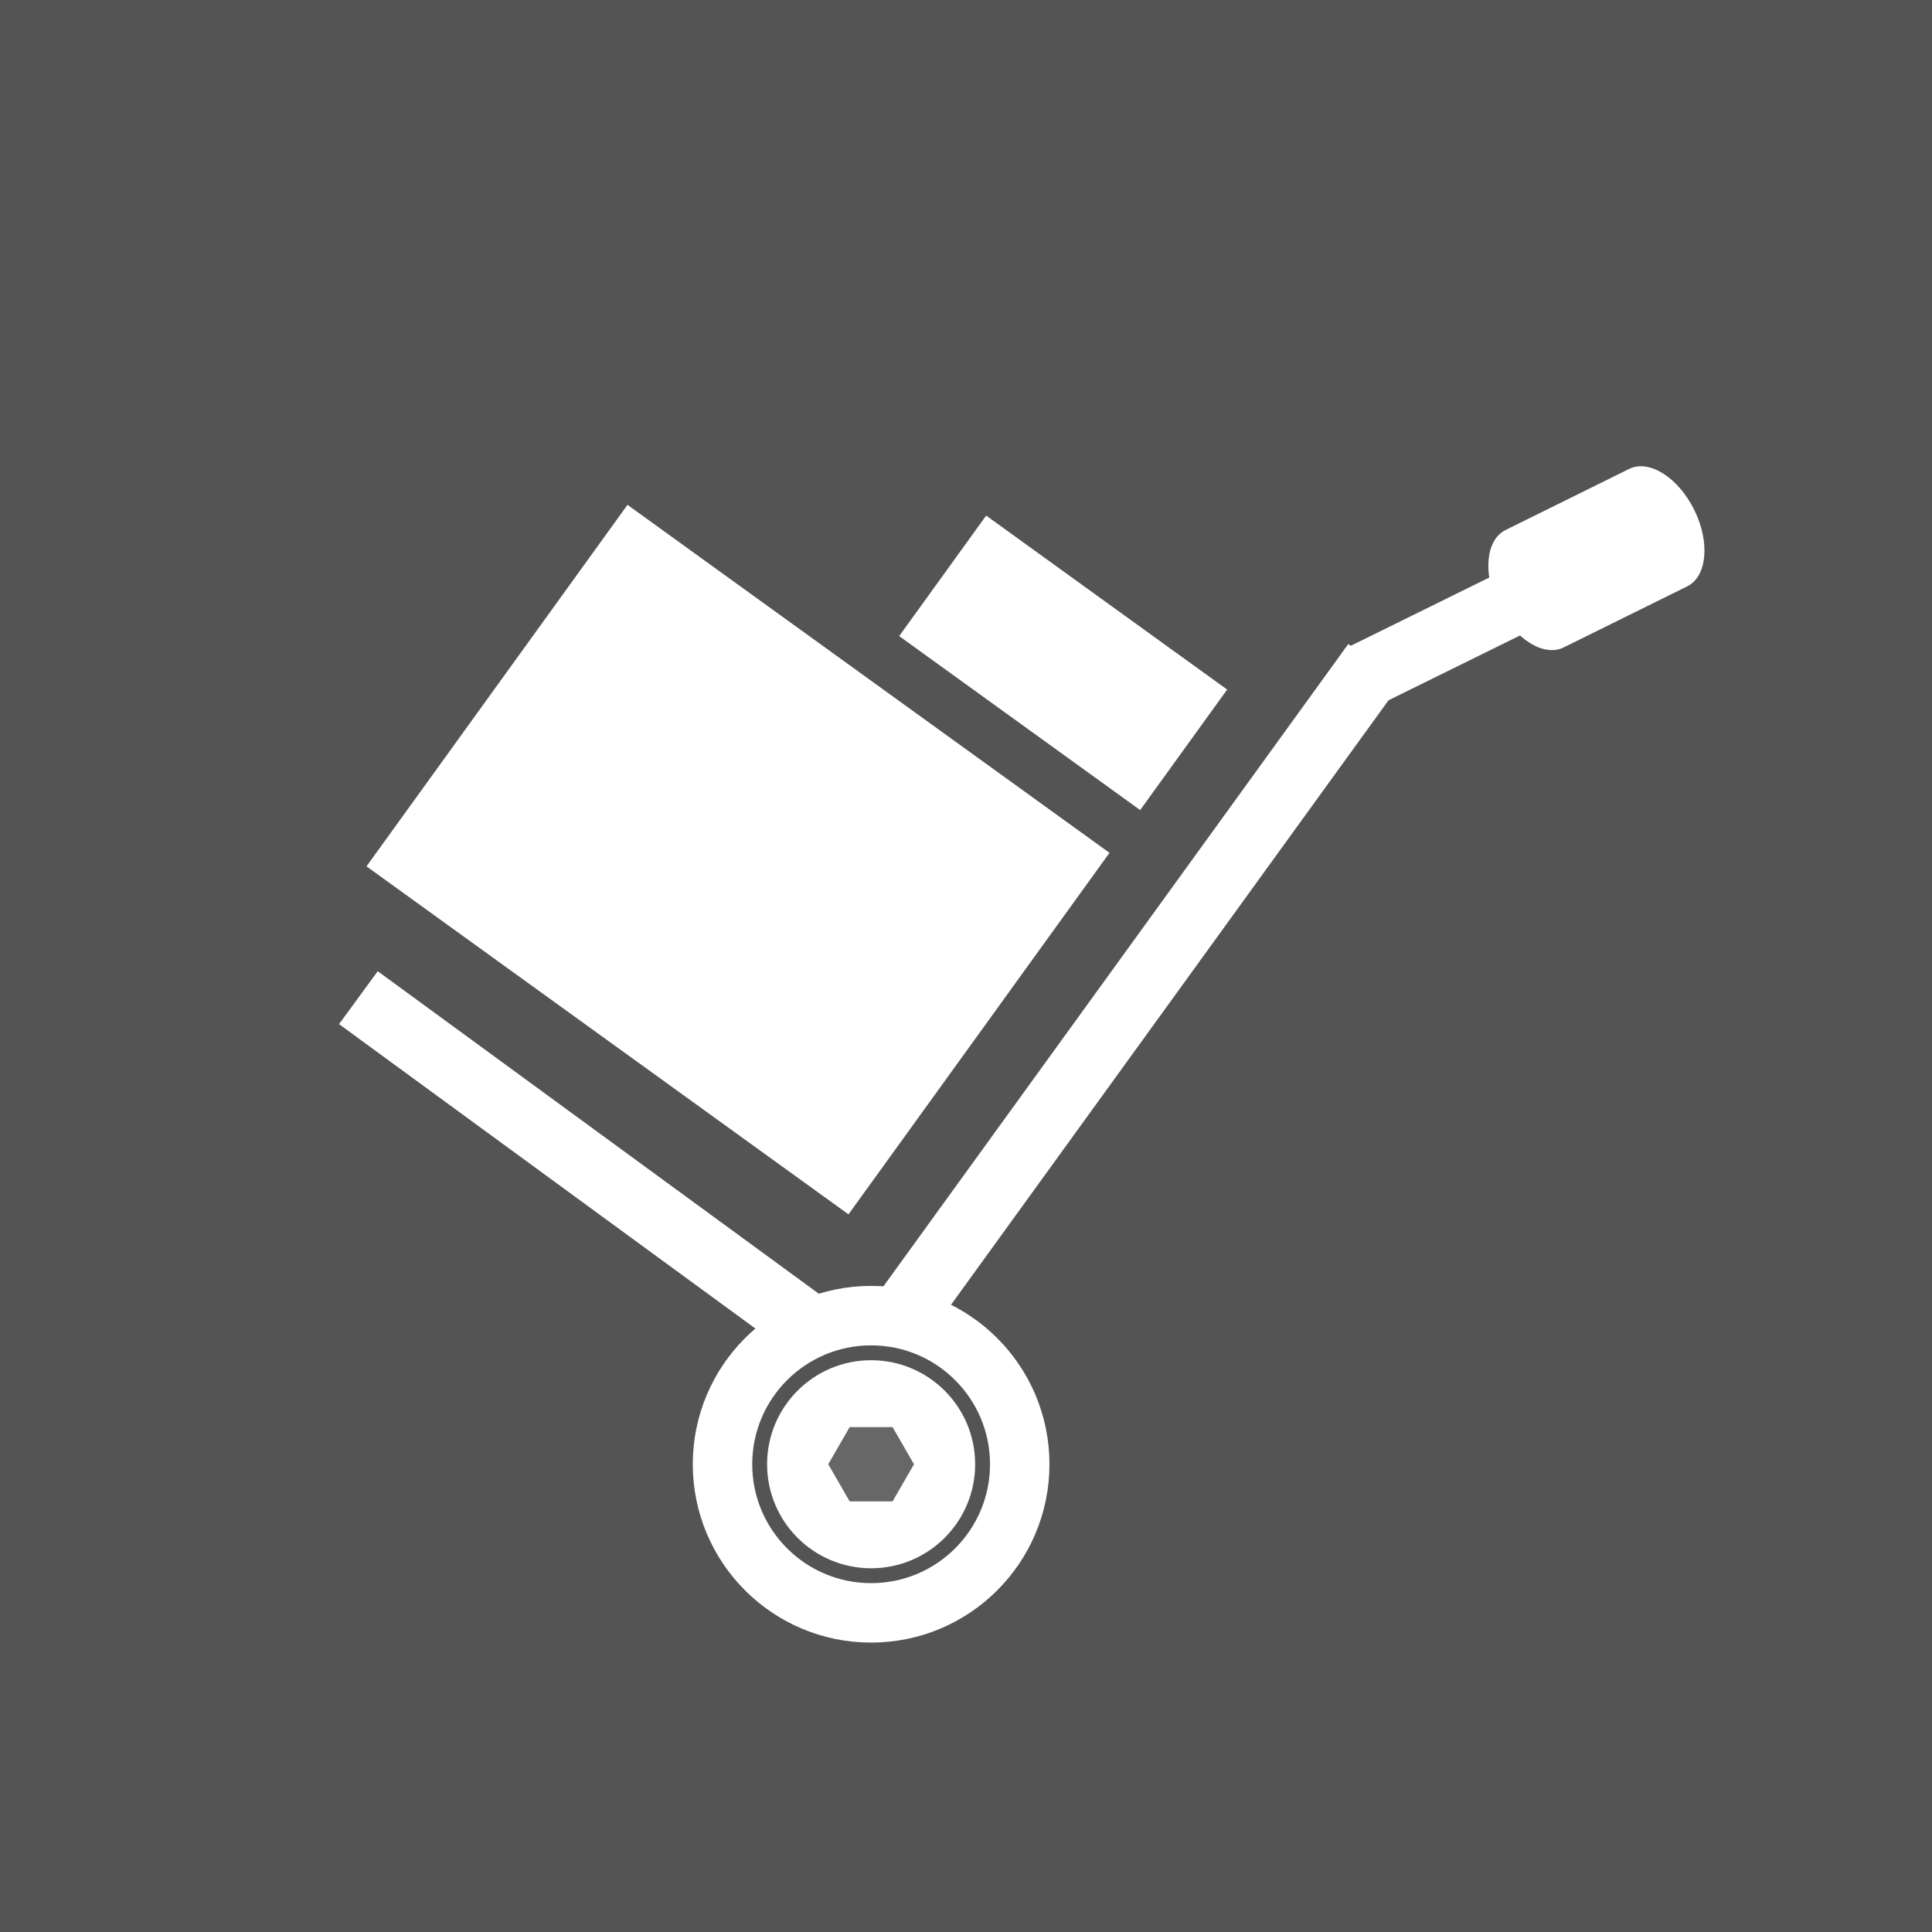 <?xml version="1.0" encoding="UTF-8" standalone="no"?>
<!-- Generator: Adobe Illustrator 15.1.0, SVG Export Plug-In . SVG Version: 6.00 Build 0)  -->

<svg
    xmlns:dc="http://purl.org/dc/elements/1.1/"
    xmlns:cc="http://creativecommons.org/ns#"
    xmlns:rdf="http://www.w3.org/1999/02/22-rdf-syntax-ns#"
    xmlns:svg="http://www.w3.org/2000/svg"
    xmlns="http://www.w3.org/2000/svg"
    xmlns:sodipodi="http://sodipodi.sourceforge.net/DTD/sodipodi-0.dtd"
    xmlns:inkscape="http://www.inkscape.org/namespaces/inkscape"
    version="1.1"
    id="Ebene_1"
    x="0px"
    y="0px"
    width="368.504"
    height="368.504"
    viewBox="-0.2 0 368.504 368.504"
    enable-background="new 0 0 595.28 841.89"
    xml:space="preserve"
    sodipodi:docname="Jobfair.svg"
    inkscape:version="0.92.4 (5da689c313, 2019-01-14)"><defs
    id="defs25" /><sodipodi:namedview
    pagecolor="#ffffff"
    bordercolor="#666666"
    borderopacity="1"
    objecttolerance="10"
    gridtolerance="10"
    guidetolerance="10"
    inkscape:pageopacity="0"
    inkscape:pageshadow="2"
    inkscape:window-width="1920"
    inkscape:window-height="1017"
    id="namedview23"
    showgrid="false"
    viewbox-x="-0.2"
    fit-margin-top="0"
    fit-margin-left="0"
    fit-margin-right="0"
    fit-margin-bottom="0"
    inkscape:zoom="1.1212866"
    inkscape:cx="1.7829578"
    inkscape:cy="-13.544775"
    inkscape:window-x="1912"
    inkscape:window-y="32"
    inkscape:window-maximized="1"
    inkscape:current-layer="Ebene_1" />
    <rect
        x="-0.2"
        y="0"
        width="368.504"
        height="368.504"
        id="rect2"
        style="fill:#555454" />
    <circle
        stroke-miterlimit="10"
        cx="165.955"
        cy="279.287"
        r="28.346"
        id="circle4"
        style="fill:none;stroke:#ffffff;stroke-width:11.339;stroke-miterlimit:10" />
    <circle
        stroke-miterlimit="10"
        cx="165.955"
        cy="279.286"
        r="14.173"
        id="circle6"
        style="fill:#ffffff;stroke:#ffffff;stroke-width:11.339;stroke-miterlimit:10" />
    <polygon
        points="256.056,405.159 251.966,412.243 243.786,412.243 239.696,405.159 243.786,398.075 251.966,398.075 "
        id="polygon8"
        style="fill:#676767"
        transform="translate(-81.921,-125.873)" />
    <rect
        x="280.19"
        y="-51.15"
        transform="rotate(35.895)"
        width="12.505"
        height="155.533"
        id="rect10"
        style="fill:#ffffff;stroke-width:1" />
    <rect
        x="224.297"
        y="-227.052"
        transform="rotate(63.763)"
        width="12.504"
        height="51.864"
        id="rect12"
        style="fill:#ffffff;stroke-width:1" />
    <path
        d="m 285.633,115.69 c 3.058,6.186 8.612,9.679 12.406,7.803 l 23.578,-11.654 c 3.794,-1.875 4.391,-8.412 1.333,-14.596 v 0 c -3.059,-6.187 -8.613,-9.68 -12.407,-7.805 L 286.966,101.093 c -3.794,1.875 -4.392,8.41 -1.333,14.597 z"
        id="path14"
        inkscape:connector-curvature="0"
        style="fill:#ffffff" />
    <rect
        x="-119.634"
        y="167.333"
        transform="rotate(-53.827)"
        width="12.503"
        height="106.426"
        id="rect16"
        style="fill:#ffffff;stroke-width:1" />
    <rect
        x="1.895"
        y="209.909"
        transform="rotate(-54.175)"
        width="28.346"
        height="56.692"
        id="rect18"
        style="fill:#ffffff;stroke-width:1" />
    <rect
        x="-93.171"
        y="153.244"
        transform="rotate(-54.171)"
        width="85.043"
        height="113.391"
        id="rect20"
        style="fill:#ffffff;stroke-width:1" />
</svg>
